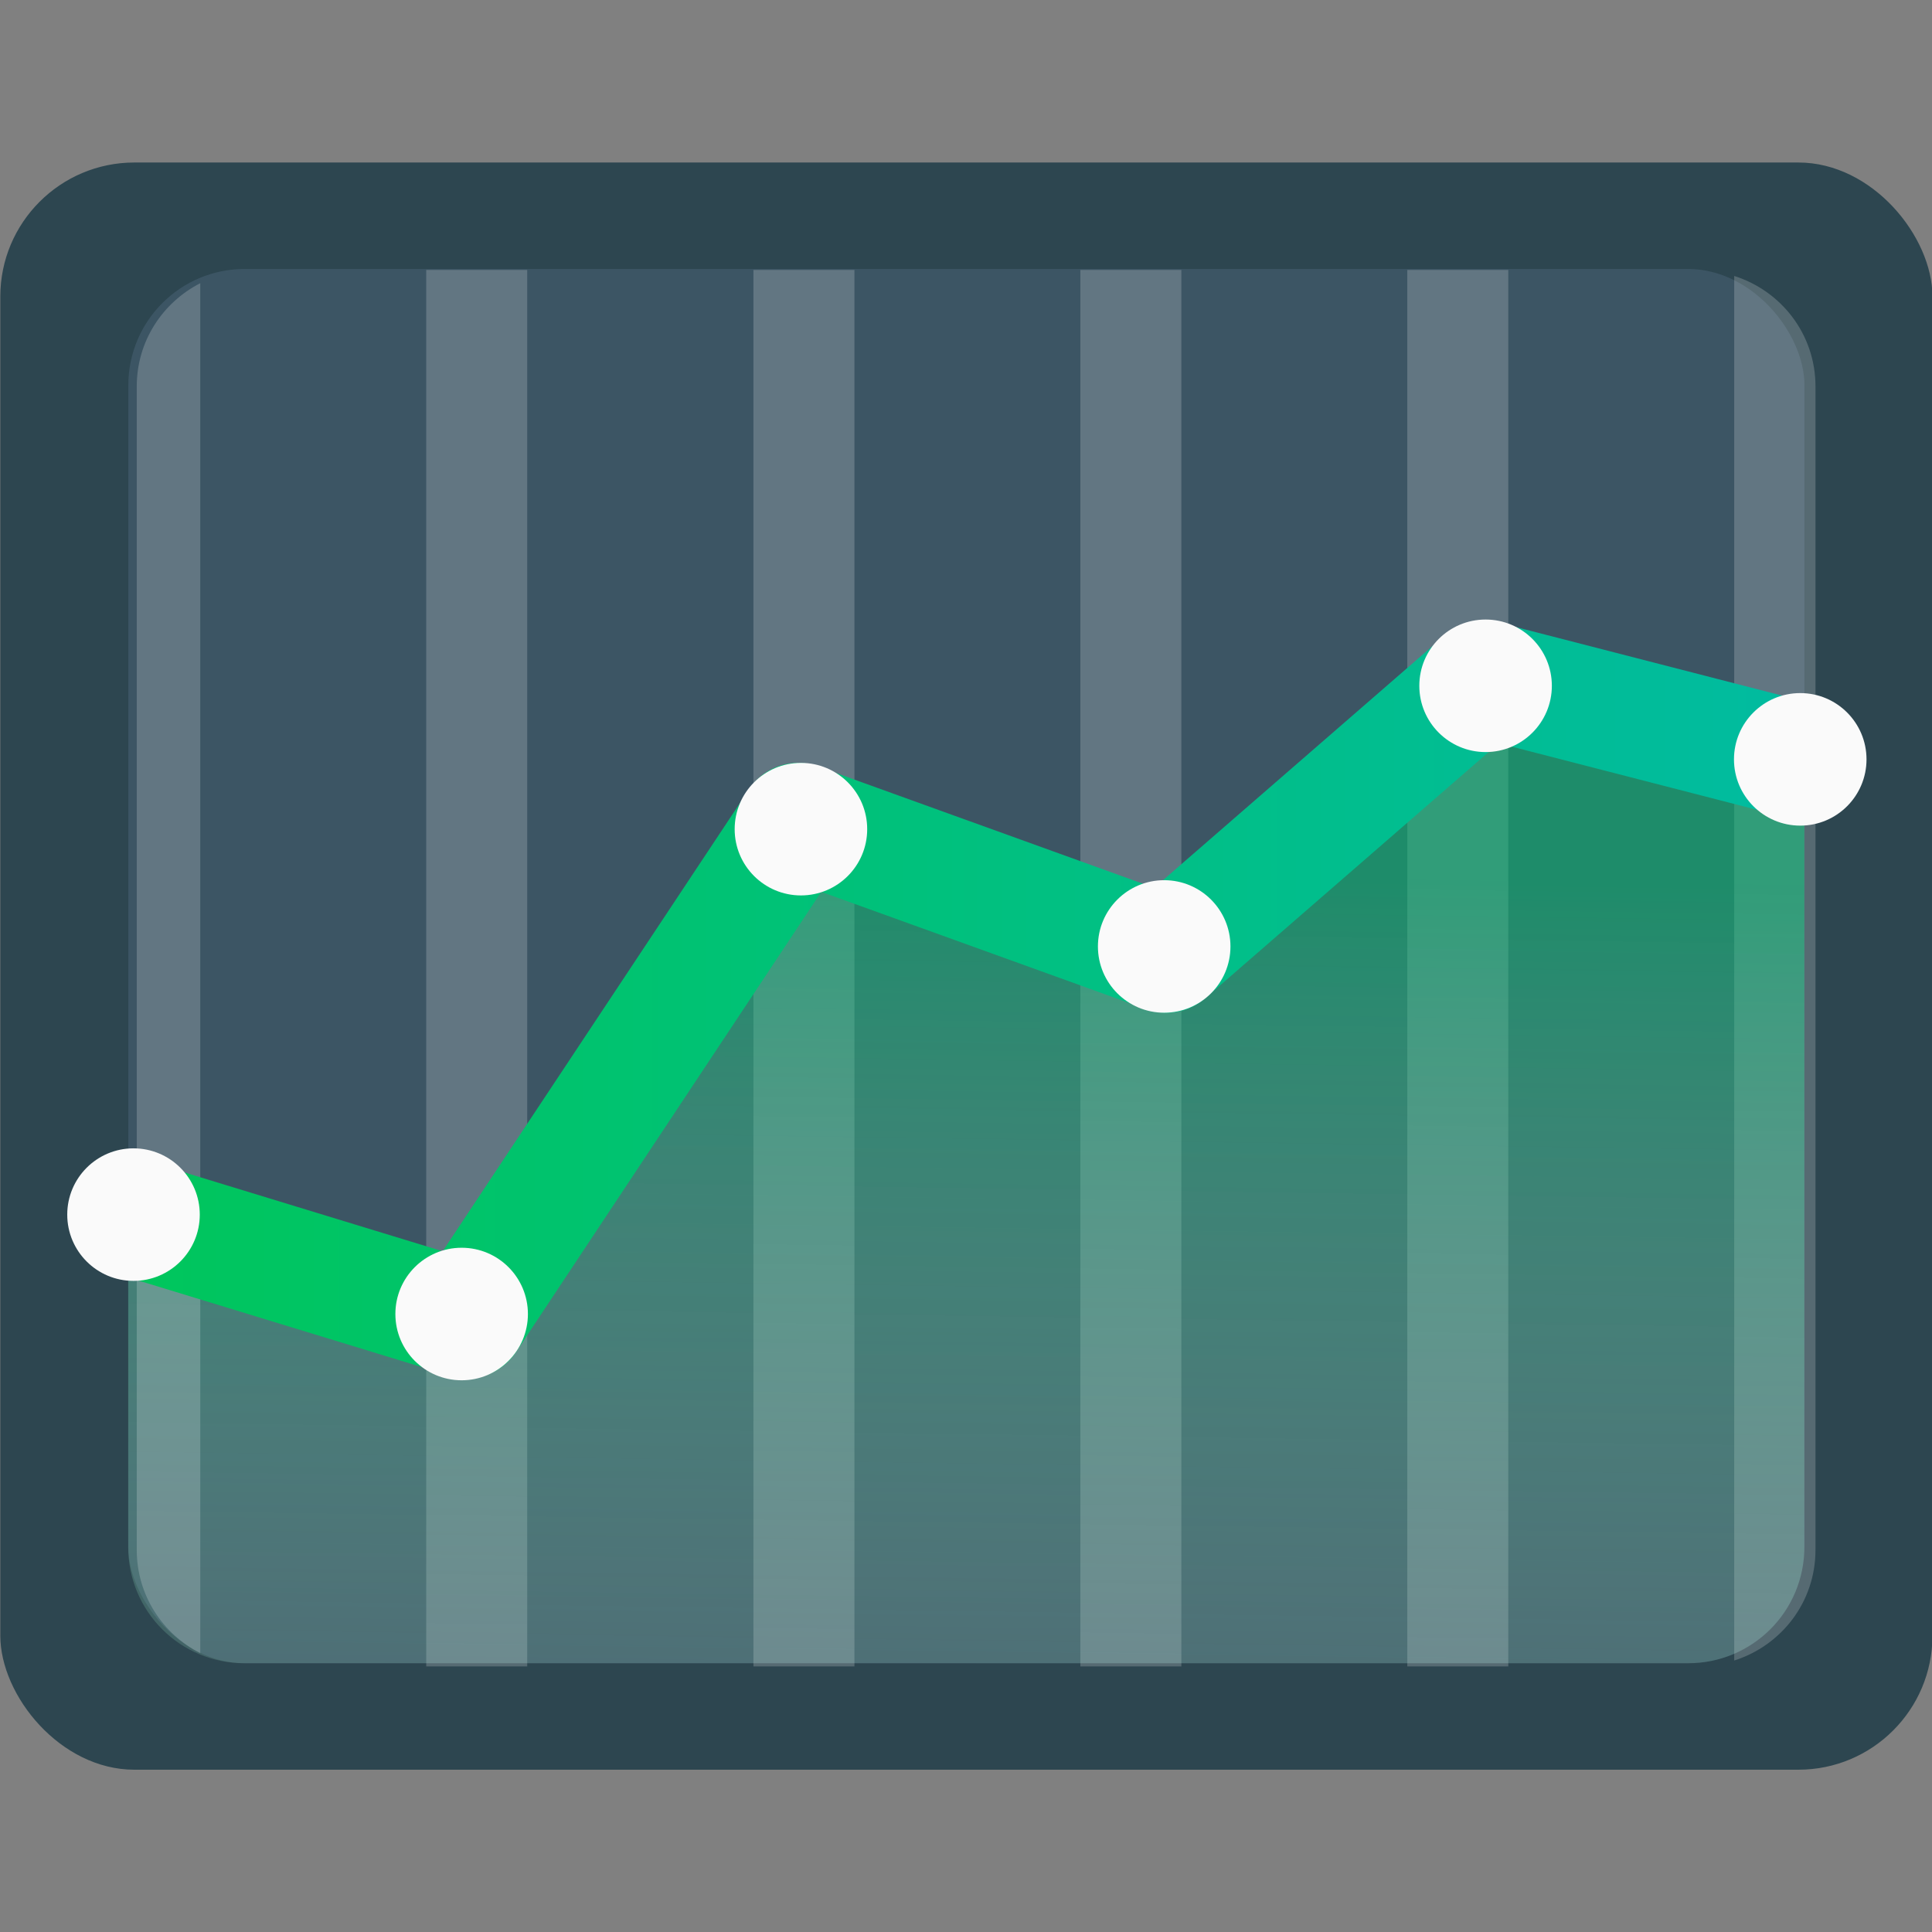 <?xml version="1.0" encoding="UTF-8"?>
<!-- Created with Inkscape (http://www.inkscape.org/) -->
<svg width="64" height="64" version="1.1" viewBox="0 0 16.933 16.933" xmlns="http://www.w3.org/2000/svg" xmlns:cc="http://creativecommons.org/ns#" xmlns:dc="http://purl.org/dc/elements/1.1/" xmlns:rdf="http://www.w3.org/1999/02/22-rdf-syntax-ns#">
 <rect x="0" y="0" width="16.933" height="16.933" fill="#808080" stroke="none"/>
 <defs>
  <linearGradient id="linearGradient1068" x1="73.52" x2="89.099" y1="18.109" y2="18.109" gradientTransform="translate(-25.384,-5.758)" gradientUnits="userSpaceOnUse">
   <stop stop-color="#00c65b" offset="0"/>
   <stop stop-color="#01bba1" offset="1"/>
  </linearGradient>
  <linearGradient id="linearGradient1113" x1="55.594" x2="55.433" y1="22.689" y2="34.054" gradientTransform="translate(0,-11.552)" gradientUnits="userSpaceOnUse">
   <stop stop-color="#00c370" stop-opacity=".5" offset="0"/>
   <stop stop-color="#fafafa" stop-opacity="0" offset="1"/>
  </linearGradient>
 </defs>
 <g transform="matrix(.968 0 0 .968 -45.683 -3.134)">
  <rect x="47.196" y="4.709" width="17.494" height="14.552" ry="1.214" fill="#2d4650" stroke-width="1.096"/>
  <rect x="48.355" y="5.673" width="15.176" height="12.624" ry="1.053" fill="#3c5564" stroke-width=".951"/>
  <g fill="#fafafa">
   <path transform="scale(.265)" d="m192.65 21.441v47.713h3.451v-47.713z" opacity=".2" style="paint-order:stroke fill markers"/>
   <path transform="scale(.265)" d="m203.83 21.441v47.713h3.451v-47.713z" opacity=".2" style="paint-order:stroke fill markers"/>
   <path transform="scale(.265)" d="m215 21.441v47.713h3.451v-47.713z" opacity=".2" style="paint-order:stroke fill markers"/>
   <path transform="scale(.265)" d="m237.34 21.645v47.307c1.609-0.51 2.777-1.995 2.777-3.777v-39.754c0-1.782-1.168-3.265-2.777-3.775z" opacity=".2" style="paint-order:stroke fill markers"/>
   <path transform="scale(.265)" d="m226.17 21.441v47.713h3.451v-47.713z" opacity=".2" style="paint-order:stroke fill markers"/>
  </g>
  <path d="m60.626 9.385-2.869 2.493-3.338-1.205-2.995 4.514-3.07-0.937v2.994c0 0.583 0.469 1.053 1.053 1.053h13.07c0.583 0 1.053-0.469 1.053-1.053v-7.111z" fill="url(#linearGradient1113)"/>
  <path transform="scale(.265)" d="m184.93 21.893c-1.285 0.659-2.17 1.979-2.17 3.527v39.754c0 1.548 0.885 2.871 2.17 3.529z" fill="#fafafa" opacity=".2" style="paint-order:stroke fill markers"/>
  <path d="m48.339 14.246 3.085 0.942 2.994-4.514 3.338 1.205 2.87-2.493 2.924 0.753" fill="none" stroke="url(#linearGradient1068)" stroke-linecap="round" stroke-linejoin="round" stroke-width="1.058"/>
  <g fill="#fafafa">
   <circle cx="51.373" cy="15.135" r=".6" style="paint-order:stroke fill markers"/>
   <circle cx="48.402" cy="14.235" r=".6" style="paint-order:stroke fill markers"/>
   <circle cx="54.445" cy="10.745" r=".6" style="paint-order:stroke fill markers"/>
   <circle cx="57.734" cy="11.807" r=".6" style="paint-order:stroke fill markers"/>
   <circle cx="60.644" cy="9.447" r=".6" style="paint-order:stroke fill markers"/>
   <circle cx="63.493" cy="10.113" r=".6" style="paint-order:stroke fill markers"/>
  </g>
 </g>
</svg>
